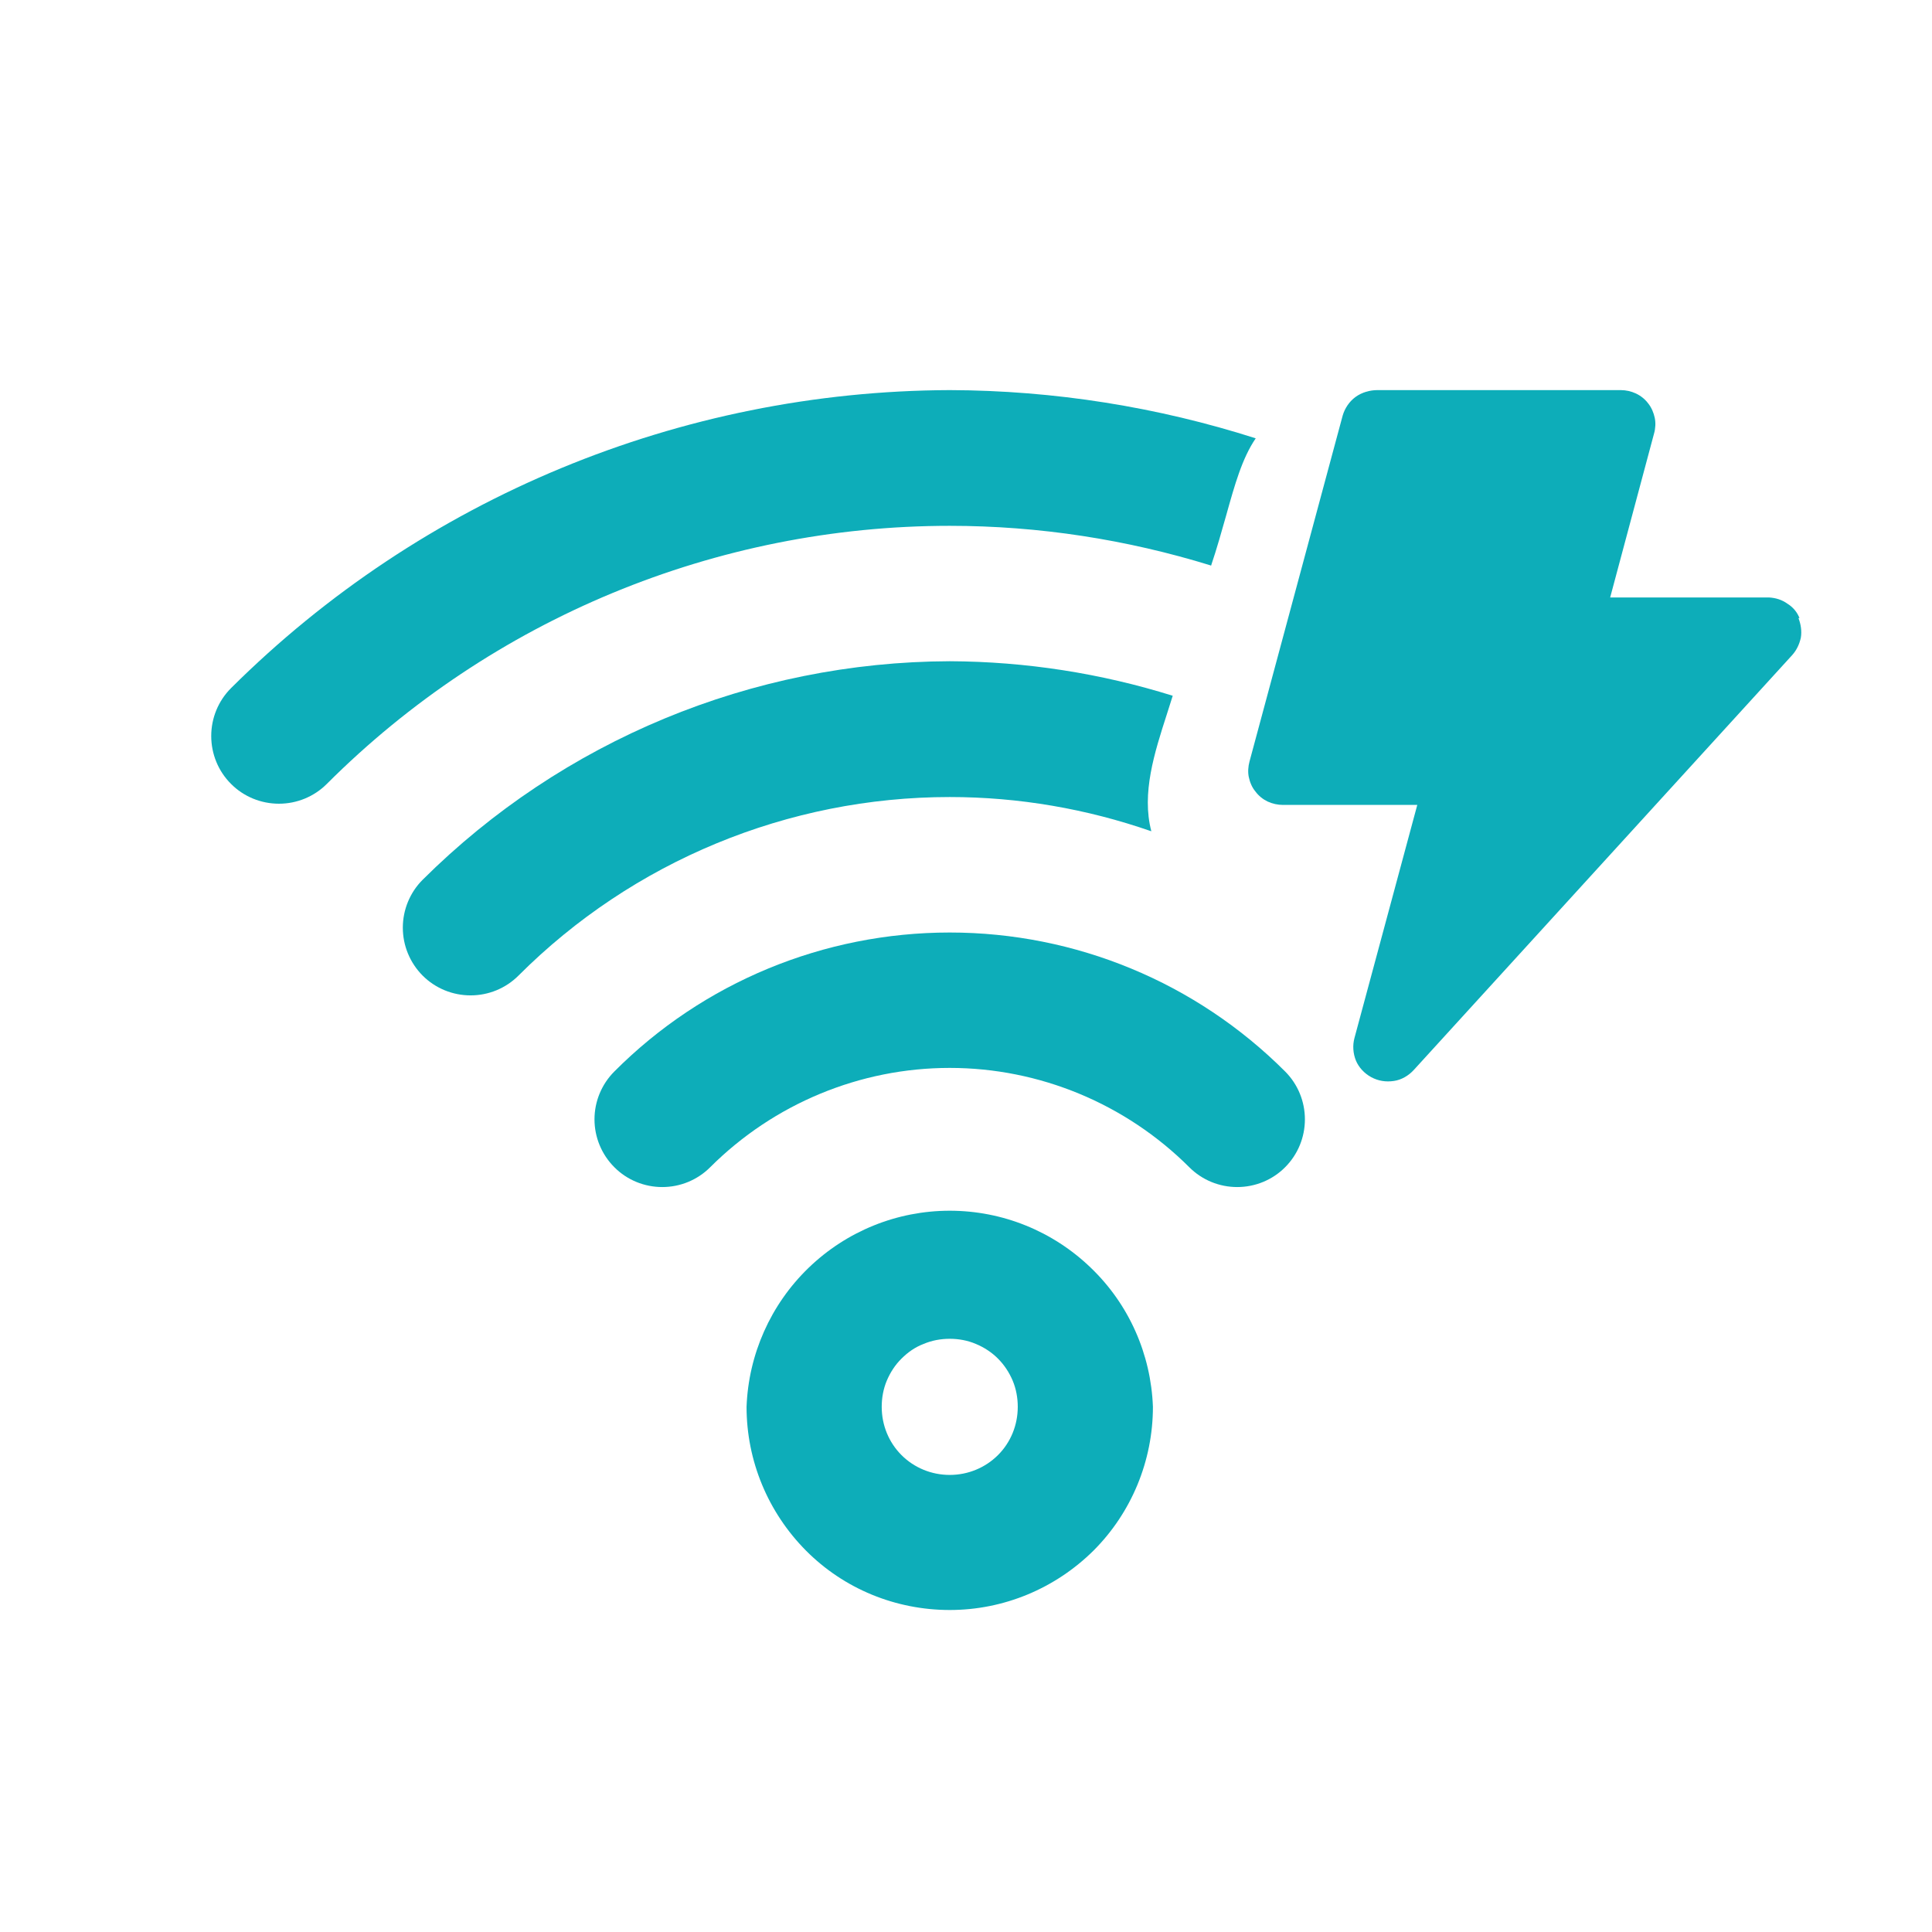 <svg width="24" height="24" viewBox="0 0 24 24" fill="none" xmlns="http://www.w3.org/2000/svg">
<path d="M15.231 6.406C15.339 6.02 15.43 5.693 15.599 5.445C14.381 5.056 13.099 4.85 11.798 4.846C8.453 4.858 5.243 6.187 2.87 8.548C2.711 8.707 2.624 8.921 2.624 9.143C2.624 9.365 2.711 9.58 2.87 9.738C3.028 9.897 3.243 9.984 3.465 9.984C3.687 9.984 3.901 9.897 4.06 9.738C6.112 7.687 8.897 6.532 11.798 6.532C12.909 6.532 14 6.703 15.04 7.024L15.044 7.028C15.118 6.808 15.176 6.6 15.231 6.406Z" fill="#0DADB9"/>
<path d="M11.798 11.584C10.235 11.584 8.735 12.203 7.632 13.31C7.473 13.469 7.385 13.683 7.385 13.905C7.385 14.127 7.473 14.341 7.632 14.5C7.79 14.659 8.005 14.746 8.227 14.746C8.449 14.746 8.663 14.659 8.822 14.5C9.612 13.711 10.683 13.266 11.798 13.266C12.913 13.266 13.984 13.711 14.774 14.5C14.933 14.659 15.147 14.746 15.369 14.746C15.591 14.746 15.806 14.659 15.964 14.5C16.123 14.341 16.21 14.127 16.21 13.905C16.21 13.683 16.123 13.469 15.964 13.31C14.857 12.203 13.361 11.584 11.798 11.584Z" fill="#0DADB9"/>
<path d="M14.495 8.873C14.341 9.351 14.179 9.854 14.302 10.325H14.298C13.5 10.048 12.659 9.901 11.798 9.901C9.79 9.901 7.861 10.698 6.441 12.119C6.282 12.278 6.068 12.365 5.846 12.365C5.623 12.365 5.409 12.278 5.25 12.119C5.092 11.96 5.004 11.746 5.004 11.524C5.004 11.302 5.092 11.087 5.25 10.929C6.989 9.199 9.342 8.222 11.798 8.214C12.746 8.218 13.679 8.365 14.568 8.643C14.544 8.719 14.52 8.795 14.495 8.873Z" fill="#0DADB9"/>
<path fill-rule="evenodd" clip-rule="evenodd" d="M11.798 15.04C11.143 15.04 10.516 15.294 10.044 15.75C9.572 16.206 9.298 16.826 9.274 17.476C9.274 18.147 9.54 18.786 10.012 19.262C10.485 19.738 11.127 20 11.798 20C12.469 20 13.107 19.734 13.584 19.262C14.056 18.79 14.322 18.147 14.322 17.476C14.298 16.822 14.024 16.203 13.552 15.75C13.08 15.294 12.453 15.04 11.798 15.04ZM12.397 18.076C12.238 18.234 12.024 18.322 11.798 18.322C11.572 18.322 11.357 18.234 11.199 18.076C11.04 17.917 10.953 17.703 10.953 17.476C10.953 17.365 10.973 17.254 11.016 17.151C11.06 17.048 11.119 16.956 11.199 16.877C11.278 16.798 11.369 16.734 11.473 16.695C11.576 16.651 11.687 16.631 11.798 16.631C11.909 16.631 12.02 16.651 12.123 16.695C12.226 16.738 12.318 16.798 12.397 16.877C12.476 16.956 12.536 17.048 12.58 17.151C12.623 17.254 12.643 17.365 12.643 17.476C12.643 17.703 12.556 17.917 12.397 18.076Z" fill="#0DADB9"/>
<path d="M22.202 7.498C22.272 7.541 22.324 7.602 22.354 7.678H22.341C22.371 7.754 22.384 7.839 22.371 7.92C22.354 8 22.319 8.076 22.263 8.138L17.563 13.291C17.498 13.362 17.411 13.414 17.316 13.428C17.216 13.443 17.121 13.428 17.034 13.381C16.947 13.334 16.878 13.258 16.843 13.173C16.809 13.088 16.8 12.988 16.826 12.893L17.606 9.999H15.938C15.873 9.999 15.808 9.985 15.747 9.957C15.687 9.928 15.635 9.886 15.596 9.833C15.552 9.781 15.526 9.715 15.513 9.653C15.5 9.592 15.505 9.521 15.522 9.459L16.679 5.163C16.705 5.073 16.761 4.988 16.839 4.931C16.917 4.874 17.017 4.846 17.112 4.846H20.132C20.197 4.846 20.262 4.86 20.322 4.888C20.383 4.917 20.435 4.959 20.474 5.011C20.517 5.064 20.543 5.13 20.556 5.191C20.569 5.253 20.565 5.324 20.547 5.386L20.002 7.422H21.977C22.059 7.427 22.137 7.451 22.202 7.498Z" fill="#0DADB9"/>
</svg>
